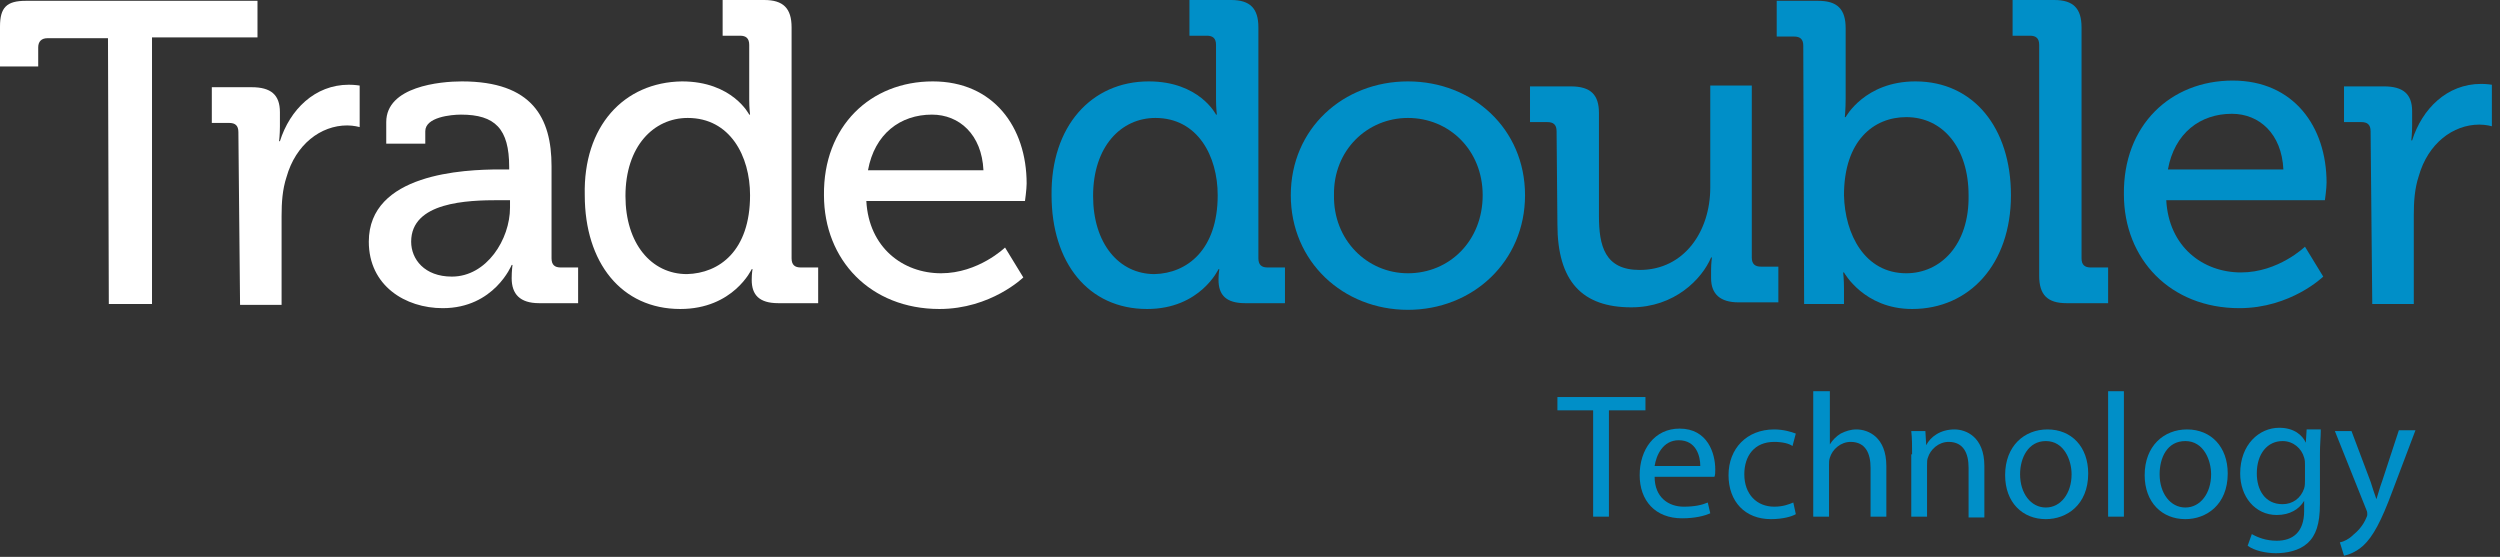 <svg width="211" height="47" viewBox="0 0 211 47" fill="none" xmlns="http://www.w3.org/2000/svg">
<rect x="0" y="0" width="211" height="47" fill="#333333" stroke="none"/>
<path d="M9.114 3.225H3.996C3.505 3.225 3.225 3.505 3.225 3.996V5.608H0V2.243C0 0.631 0.561 0.07 2.173 0.07H21.732V3.155H12.829V25.658H9.184L9.114 3.225Z" fill="white"/>
<path d="M20.12 11.147C20.12 10.586 19.84 10.376 19.349 10.376H17.877V7.361H21.242C22.854 7.361 23.625 7.992 23.625 9.464V10.656C23.625 11.357 23.555 11.918 23.555 11.918H23.625C24.467 9.254 26.57 7.151 29.444 7.151C29.935 7.151 30.356 7.221 30.356 7.221V10.726C30.356 10.726 29.865 10.586 29.304 10.586C27.061 10.586 24.957 12.198 24.186 14.932C23.836 15.984 23.766 17.105 23.766 18.227V25.728H20.261L20.12 11.147Z" fill="white"/>
<path d="M38.137 23.345C41.082 23.345 43.045 20.19 43.045 17.526V16.895H42.133C39.469 16.895 34.702 17.035 34.702 20.4C34.702 21.873 35.824 23.345 38.137 23.345ZM42.203 14.301H42.975V14.091C42.975 10.866 41.783 9.674 38.909 9.674C38.067 9.674 35.894 9.885 35.894 11.076V12.128H32.599V10.305C32.599 7.291 37.156 6.87 38.979 6.87C44.938 6.87 46.55 9.955 46.55 14.021V21.802C46.55 22.363 46.83 22.574 47.321 22.574H48.793V25.588H45.498C43.886 25.588 43.185 24.817 43.185 23.485C43.185 22.854 43.255 22.363 43.255 22.363H43.185C43.185 22.363 41.713 26.009 37.366 26.009C34.212 26.009 31.127 24.116 31.127 20.4C31.127 14.652 39.119 14.301 42.203 14.301Z" fill="white"/>
<path d="M63.305 16.475C63.305 13.18 61.622 9.955 58.047 9.955C55.172 9.955 52.789 12.338 52.789 16.545C52.789 20.541 54.962 23.134 57.977 23.134C60.711 23.064 63.305 21.172 63.305 16.475ZM57.556 6.87C61.832 6.87 63.234 9.674 63.234 9.674H63.305C63.305 9.674 63.234 9.114 63.234 8.413V3.786C63.234 3.225 62.954 3.014 62.463 3.014H60.991V0H64.496C66.109 0 66.81 0.701 66.81 2.313V21.802C66.81 22.363 67.09 22.574 67.581 22.574H69.053V25.588H65.688C64.076 25.588 63.445 24.887 63.445 23.625C63.445 23.064 63.515 22.714 63.515 22.714H63.445C63.445 22.714 61.903 26.079 57.416 26.079C52.438 26.079 49.354 22.153 49.354 16.475C49.214 10.656 52.649 6.94 57.556 6.87Z" fill="white"/>
<path d="M83.003 14.371C82.863 11.357 80.97 9.674 78.656 9.674C75.993 9.674 73.819 11.287 73.258 14.371H83.003ZM78.727 6.87C83.844 6.87 86.648 10.726 86.648 15.493C86.648 15.984 86.508 16.965 86.508 16.965H73.118C73.329 20.891 76.203 23.064 79.428 23.064C82.582 23.064 84.826 20.891 84.826 20.891L86.368 23.415C86.368 23.415 83.634 26.079 79.287 26.079C73.469 26.079 69.543 21.943 69.543 16.475C69.473 10.656 73.469 6.87 78.727 6.87Z" fill="white"/>
<path d="M102.773 16.475C102.773 13.18 101.09 9.955 97.515 9.955C94.641 9.955 92.257 12.338 92.257 16.545C92.257 20.541 94.43 23.134 97.445 23.134C100.179 23.064 102.773 21.102 102.773 16.475ZM96.954 6.87C101.231 6.87 102.633 9.674 102.633 9.674H102.703C102.703 9.674 102.633 9.114 102.633 8.413V3.786C102.633 3.225 102.352 3.014 101.862 3.014H100.389V0H103.895C105.507 0 106.208 0.701 106.208 2.313V21.802C106.208 22.363 106.489 22.574 106.979 22.574H108.451V25.588H105.086C103.474 25.588 102.843 24.887 102.843 23.625C102.843 23.064 102.913 22.714 102.913 22.714H102.843C102.843 22.714 101.301 26.079 96.814 26.079C91.837 26.079 88.752 22.153 88.752 16.475C88.682 10.656 92.117 6.87 96.954 6.87Z" fill="#008FC8"/>
<path d="M118.828 23.064C122.333 23.064 125.138 20.33 125.138 16.475C125.138 12.689 122.333 9.955 118.828 9.955C115.393 9.955 112.519 12.689 112.589 16.475C112.519 20.26 115.393 23.064 118.828 23.064ZM118.828 6.87C124.296 6.87 128.713 10.866 128.713 16.475C128.713 22.083 124.296 26.149 118.828 26.149C113.36 26.149 108.943 22.083 108.943 16.475C108.943 10.866 113.36 6.87 118.828 6.87Z" fill="#008FC8"/>
<path d="M131.376 11.076C131.376 10.516 131.096 10.305 130.605 10.305H129.133V7.291H132.568C134.25 7.291 134.951 7.992 134.951 9.534V18.227C134.951 20.751 135.442 22.784 138.387 22.784C142.172 22.784 144.346 19.489 144.346 15.844V7.221H147.851V21.732C147.851 22.293 148.131 22.504 148.622 22.504H150.094V25.518H146.729C145.187 25.518 144.416 24.817 144.416 23.485V22.784C144.416 22.223 144.486 21.732 144.486 21.732H144.416C143.644 23.555 141.331 25.939 137.686 25.939C133.549 25.939 131.446 23.765 131.446 18.928L131.376 11.076Z" fill="#008FC8"/>
<path d="M160.89 23.064C163.765 23.064 166.218 20.681 166.148 16.475C166.148 12.479 163.975 9.885 160.89 9.885C158.156 9.885 155.633 11.848 155.633 16.475C155.703 19.77 157.385 23.064 160.89 23.064ZM152.197 3.856C152.197 3.295 151.917 3.085 151.426 3.085H149.954V0.07H153.459C155.072 0.07 155.773 0.771 155.773 2.384V8.342C155.773 9.184 155.703 9.885 155.703 9.885H155.773C155.773 9.885 157.385 6.87 161.662 6.87C166.569 6.87 169.724 10.796 169.724 16.475C169.724 22.293 166.218 26.079 161.381 26.079C157.315 26.079 155.633 22.994 155.633 22.994H155.562C155.562 22.994 155.633 23.555 155.633 24.396V25.658H152.268L152.197 3.856Z" fill="#008FC8"/>
<path d="M172.107 3.786C172.107 3.225 171.826 3.014 171.335 3.014H169.863V0H173.369C174.981 0 175.682 0.701 175.682 2.313V21.802C175.682 22.363 175.962 22.574 176.453 22.574H177.925V25.588H174.42C172.808 25.588 172.107 24.887 172.107 23.275V3.786Z" fill="#008FC8"/>
<path d="M192.717 14.301C192.577 11.287 190.684 9.604 188.37 9.604C185.706 9.604 183.533 11.217 182.972 14.301H192.717ZM188.44 6.8C193.558 6.8 196.362 10.656 196.362 15.423C196.362 15.914 196.222 16.895 196.222 16.895H182.832C183.042 20.821 185.917 22.994 189.142 22.994C192.296 22.994 194.54 20.821 194.54 20.821L196.082 23.345C196.082 23.345 193.348 26.009 189.001 26.009C183.183 26.009 179.257 21.873 179.257 16.404C179.187 10.586 183.183 6.8 188.44 6.8Z" fill="#008FC8"/>
<path d="M200.078 11.076C200.078 10.516 199.798 10.305 199.307 10.305H197.835V7.291H201.2C202.812 7.291 203.584 7.922 203.584 9.394V10.586C203.584 11.287 203.513 11.848 203.513 11.848H203.584C204.425 9.184 206.528 7.081 209.402 7.081C209.893 7.081 210.314 7.151 210.314 7.151V10.656C210.314 10.656 209.823 10.516 209.262 10.516C207.019 10.516 204.916 12.128 204.144 14.862C203.794 15.914 203.724 17.035 203.724 18.157V25.658H200.219L200.078 11.076Z" fill="#008FC8"/>
<path d="M134.531 34.632H131.446V33.51H138.877V34.632H135.793V43.605H134.461V34.632H134.531Z" fill="#008FC8"/>
<path d="M139.65 40.24C139.65 41.993 140.841 42.764 142.103 42.764C143.015 42.764 143.646 42.624 144.136 42.413L144.347 43.325C143.856 43.535 143.085 43.745 141.963 43.745C139.72 43.745 138.388 42.273 138.388 40.1C138.388 37.927 139.65 36.174 141.753 36.174C144.136 36.174 144.767 38.277 144.767 39.609C144.767 39.89 144.767 40.1 144.697 40.24H139.65ZM143.505 39.329C143.505 38.487 143.155 37.156 141.683 37.156C140.351 37.156 139.79 38.417 139.65 39.329H143.505Z" fill="#008FC8"/>
<path d="M151.566 43.395C151.216 43.605 150.444 43.815 149.463 43.815C147.29 43.815 145.888 42.343 145.888 40.1C145.888 37.856 147.43 36.244 149.743 36.244C150.515 36.244 151.216 36.454 151.566 36.595L151.286 37.646C151.005 37.436 150.444 37.296 149.743 37.296C148.061 37.296 147.22 38.487 147.22 40.03C147.22 41.712 148.271 42.764 149.743 42.764C150.515 42.764 151.005 42.553 151.356 42.413L151.566 43.395Z" fill="#008FC8"/>
<path d="M153.108 33.019H154.44V37.506C154.65 37.156 155.001 36.805 155.352 36.595C155.772 36.384 156.193 36.244 156.684 36.244C157.665 36.244 159.207 36.875 159.207 39.329V43.605H157.875V39.469C157.875 38.277 157.455 37.296 156.193 37.296C155.352 37.296 154.65 37.927 154.44 38.628C154.37 38.838 154.37 38.978 154.37 39.259V43.605H153.038V33.019H153.108Z" fill="#008FC8"/>
<path d="M161.381 38.347C161.381 37.576 161.381 37.015 161.311 36.384H162.502L162.572 37.576C162.923 36.875 163.764 36.244 164.956 36.244C165.937 36.244 167.48 36.875 167.48 39.329V43.675H166.148V39.469C166.148 38.277 165.727 37.296 164.465 37.296C163.624 37.296 162.923 37.927 162.713 38.628C162.643 38.768 162.643 39.048 162.643 39.259V43.605H161.311V38.347H161.381Z" fill="#008FC8"/>
<path d="M176.244 39.96C176.244 42.624 174.421 43.815 172.669 43.815C170.706 43.815 169.233 42.413 169.233 40.1C169.233 37.646 170.846 36.244 172.809 36.244C174.842 36.244 176.244 37.716 176.244 39.96ZM170.495 40.03C170.495 41.642 171.407 42.834 172.669 42.834C173.93 42.834 174.842 41.642 174.842 40.03C174.842 38.838 174.211 37.226 172.669 37.226C171.196 37.226 170.495 38.628 170.495 40.03Z" fill="#008FC8"/>
<path d="M177.925 33.019H179.257V43.605H177.925V33.019Z" fill="#008FC8"/>
<path d="M188.02 39.96C188.02 42.624 186.198 43.815 184.445 43.815C182.482 43.815 181.01 42.413 181.01 40.1C181.01 37.646 182.622 36.244 184.585 36.244C186.618 36.244 188.02 37.716 188.02 39.96ZM182.272 40.03C182.272 41.642 183.183 42.834 184.445 42.834C185.707 42.834 186.618 41.642 186.618 40.03C186.618 38.838 185.987 37.226 184.445 37.226C182.903 37.226 182.272 38.628 182.272 40.03Z" fill="#008FC8"/>
<path d="M195.872 36.384C195.872 36.875 195.802 37.506 195.802 38.347V42.553C195.802 44.236 195.452 45.218 194.751 45.848C194.05 46.479 192.998 46.69 192.087 46.69C191.246 46.69 190.264 46.479 189.703 46.059L190.054 45.077C190.544 45.358 191.246 45.638 192.157 45.638C193.489 45.638 194.47 44.937 194.47 43.114V42.273C194.05 42.974 193.279 43.465 192.157 43.465C190.334 43.465 189.072 41.923 189.072 39.96C189.072 37.506 190.685 36.104 192.367 36.104C193.629 36.104 194.33 36.735 194.611 37.366L194.681 36.244H195.872V36.384ZM194.54 39.259C194.54 39.048 194.54 38.838 194.47 38.628C194.26 37.856 193.559 37.226 192.648 37.226C191.386 37.226 190.474 38.277 190.474 39.96C190.474 41.362 191.175 42.553 192.648 42.553C193.489 42.553 194.19 42.063 194.47 41.221C194.54 41.011 194.54 40.731 194.54 40.52V39.259Z" fill="#008FC8"/>
<path d="M198.467 36.384L200.079 40.661C200.219 41.151 200.429 41.712 200.57 42.133C200.71 41.712 200.85 41.151 201.06 40.591L202.463 36.314H203.865L201.902 41.502C200.99 43.956 200.289 45.288 199.448 46.059C198.817 46.62 198.186 46.83 197.836 46.9L197.485 45.778C197.836 45.708 198.256 45.498 198.607 45.147C198.957 44.867 199.448 44.376 199.728 43.675C199.799 43.535 199.799 43.465 199.799 43.395C199.799 43.325 199.799 43.184 199.728 43.044L197.064 36.384H198.467Z" fill="#008FC8"/>
</svg>
